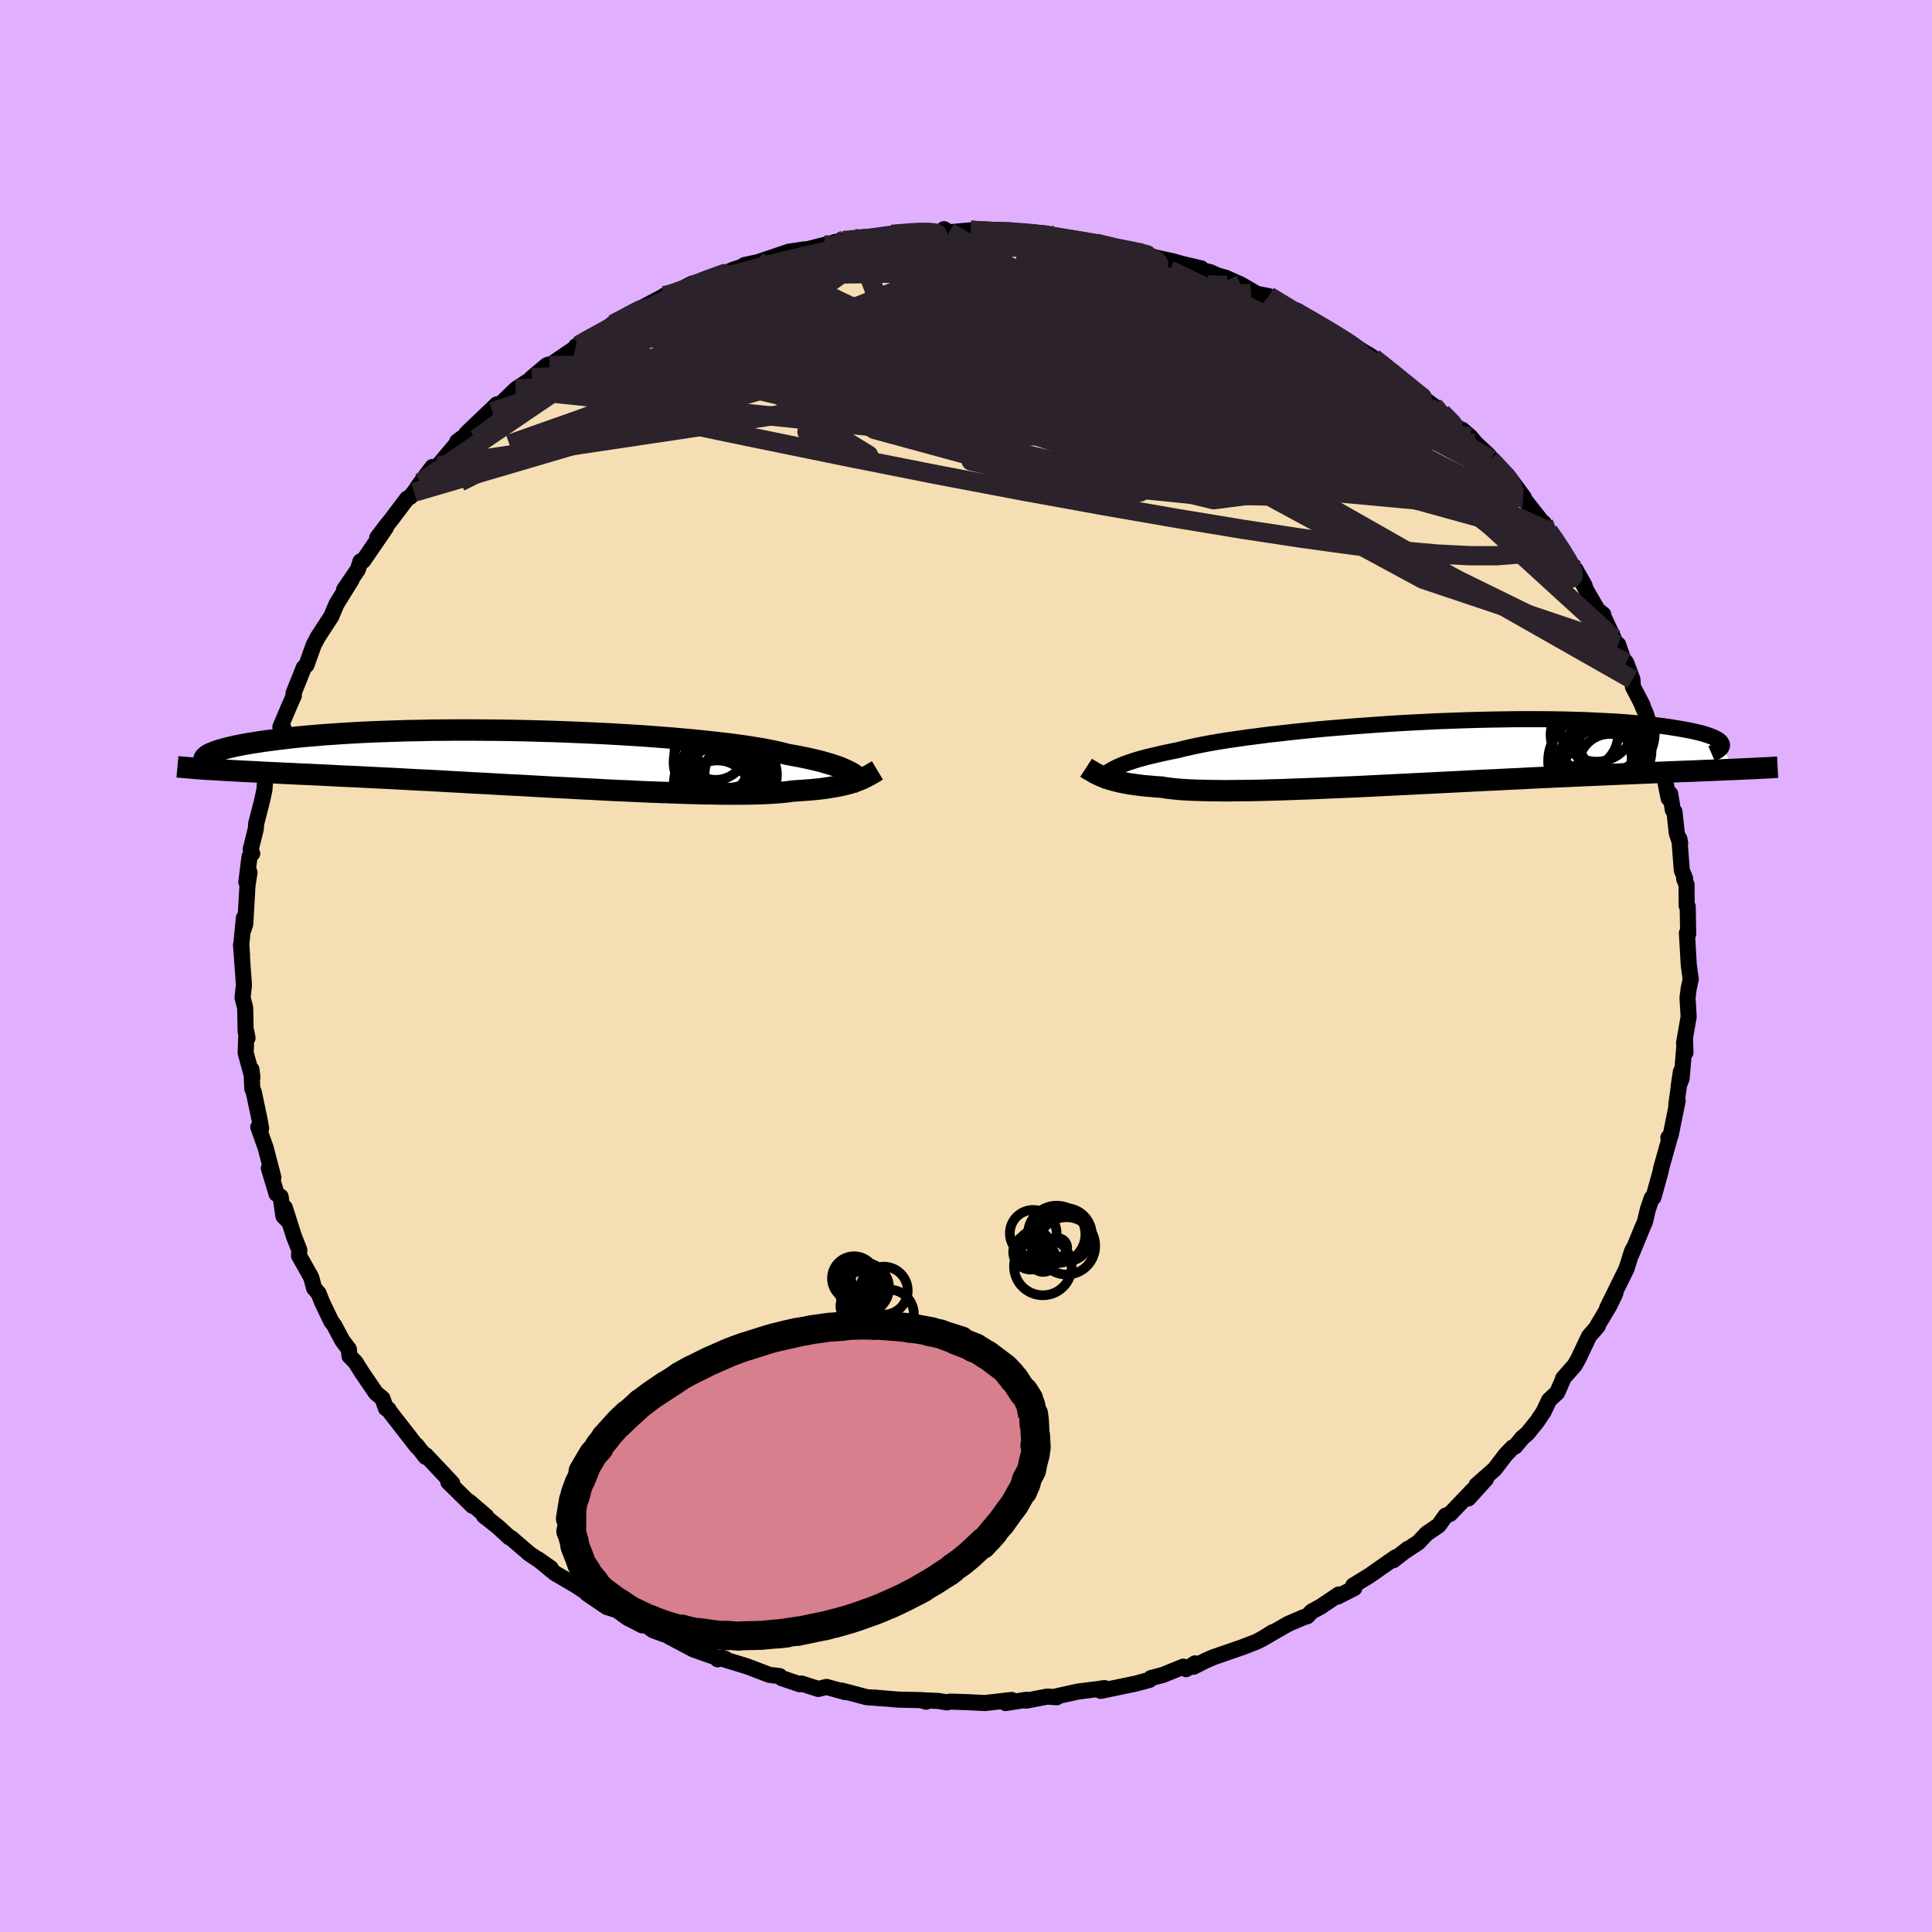<svg xmlns="http://www.w3.org/2000/svg" width="500" height="500" viewBox="-100 -100 200 200"><defs><clipPath id="c"><path d="m33.05 1.52-.24-.14-.26-.13-.29-.14-.32-.14-.35-.14-.38-.13-.42-.14-.45-.13-.48-.14-.52-.13-.55-.13-.59-.13-.63-.13-.65-.12-.7-.13-.53-.14-.6-.14-.67-.14-.73-.14-.81-.13-.87-.14-.93-.13-.99-.13-1.05-.12-1.1-.12-1.15-.12-1.2-.11-1.24-.11-1.28-.1-1.31-.1-1.35-.09-1.37-.08-1.39-.08-1.41-.07-1.42-.06-1.43-.06-1.43-.05-1.44-.04-1.43-.04-1.42-.03-1.42-.02-1.39-.01-1.39-.01h-1.36l-1.33.01-1.31.01-1.28.03-1.25.02-1.21.04-1.18.04-1.15.04-1.1.05-1.06.06-1.03.06-.98.07-.94.06-.9.08-.86.07-.82.08-.78.08-.73.09-.7.08-.67.09-.63.08-.6.09-.56.09-.53.08-.5.09-.46.09-.44.09-.4.09-.37.09-.34.09-.31.09-.29.08-.26.09-.23.09-.2.08-.18.08.58 1.66.49.03.51.03.53.03.54.03.57.03.59.03.6.03.63.03.65.04.67.03.7.03.71.04.74.03.75.04.79.03.8.04.83.04.86.04.88.05.91.04.93.04.96.05.99.05 1.01.05 1.04.05 1.06.06 1.09.06 1.11.05 1.13.06 1.15.07 1.17.06 1.19.07 1.21.06 1.21.07 1.23.07 1.24.06 1.25.07 1.25.07 1.25.07 1.26.06 1.25.07 1.24.06 1.24.07 1.23.06 1.21.05 1.2.06 1.18.05 1.16.04 1.13.04 1.1.04 1.08.03 1.04.03 1 .01.97.02h1.82l.84-.01.79-.02.75-.02.7-.04.66-.04.6-.05.55-.06.5-.07.61-.04.58-.04.56-.04.53-.05.5-.05.48-.06.46-.07.43-.07.41-.07.39-.08.36-.08.34-.08.32-.09.3-.1.29-.1"/></clipPath><clipPath id="b"><path d="m-31.64 1.78.25-.14.27-.14.3-.14.33-.14.36-.14.39-.14.43-.14.45-.14.5-.14.52-.14.56-.13.59-.14.63-.14.66-.14.7-.14.54-.14.61-.14.67-.15.75-.15.8-.15.87-.15.94-.15.98-.14 1.05-.15 1.1-.14 1.14-.15 1.19-.13 1.23-.14 1.26-.13 1.3-.13 1.33-.12 1.35-.11 1.38-.11 1.38-.1 1.4-.1 1.41-.09 1.41-.08 1.4-.07L2.2-3.3l1.39-.05 1.38-.05 1.37-.04 1.34-.03 1.33-.02 1.29-.02h2.51l1.2.01 1.17.02 1.13.03 1.09.03 1.05.05 1.01.05.97.05.92.06.88.07.83.08.79.07.74.09.71.08.66.09.62.1.57.09.55.1.5.09.47.1.43.1.4.1.36.11.32.1.29.11.25.1.22.11.19.1.16.11.12.11.09.1.06.11.04.1 1.12 2.58-.56.02-.58.03-.59.02-.61.03-.64.02-.65.03-.67.03-.69.02-.71.03-.73.03-.75.03-.77.03-.8.04-.81.03-.83.04-.85.03-.88.04-.9.04-.93.04-.94.04-.98.04-.99.05-1.02.04-1.03.05-1.06.05-1.08.05-1.1.06-1.12.05-1.13.06-1.15.05L6 2.87l-1.17.06-1.19.06-1.2.06-1.2.06-1.2.06-1.21.06-1.21.06-1.21.06-1.21.06-1.19.06-1.19.05-1.18.05-1.16.05-1.15.05-1.13.04-1.1.04-1.08.04-1.06.03-1.03.03-.99.02-.97.01-.93.01-.89.01-.85-.01-.82-.01-.77-.02-.72-.02-.69-.03-.63-.04-.6-.05-.54-.06-.5-.06-.46-.08-.55-.03-.52-.05-.51-.04-.48-.05-.45-.06-.43-.06-.41-.06-.39-.07-.36-.07-.35-.08-.32-.08-.3-.08-.29-.08-.26-.09-.26-.09"/></clipPath><filter id="a"><feTurbulence baseFrequency=".05" numOctaves="3" result="noise" type="noise"/><feDisplacementMap in="SourceGraphic" in2="noise" scale="2"/></filter></defs><rect width="100%" height="100%" x="-100" y="-100" fill="#E0B0FF"/><path fill="wheat" stroke="#000" stroke-linejoin="round" stroke-width="1.667" d="m75.02 1.37.01-.02-.21.93-.13 1.02.12 1.95-.48 2.74.15.97-.05-1.41-.35 4.09-.3.77.23-1.49-.48 3.44.14-.42-.21 1.05-.51 2.52-.24.26.14.01-.89 3.17-.07.38-.73 2.63-.17.06-.4 1.16-.31 1.32-.25.56-.36.88-.77 1.87.2-.58-.18.37-.55 1.75-2 4.06.85-1.54-.58 1.23-1.23 2.06v.11l-.91 1.05-1.12 2.36-.37.65-1.2 1.36.05-.03-.66 1.5-.83.77-.59 1.24-.67.99-.98 1.22-.57.49-.7.86-.26.1-.73.76-1.14 1.49-1.88 1.66.98-.64L52 55.12l.51-.91-2.4 2.51-.46.18-.72 1.01-1.25.85-.85.91-1.28.84.19-.17-1.51 1.18.26-.32-2.73 1.91-1.68 1.03.12.26-1.73.88.12-.22-1.87 1.26-.94.51-.45.48-.38.11-1.61.69-2.83 1.63 1.25-.78-.54.38-1.14.61-1.42.55-3.09 1.07-.75.33-1.27.64.17-.35-.93.6-.29-.26-2.12.86-1.23.32-.15.19-1.45.39-3.6.75.18-.27.24-.01-2.78.35-2.52.56.32.03-.97-.07-2.2.42.03-.09-2.15.34.63-.32-2.79.32-1.71-.09-1.87-.06-.35.08-.89-.15-1.72-.07.47.15-.32-.16-2.61-.06-2.47-.21.94.09-1.7-.13-2.57-.68.38.16-1.96-.54-.85.21-1.74-.56-.19.07-1.85-.63-.22-.21-1.07-.13-2.31-.88-2.67-.82-.37.09.47-.16.33.11-.94-.14-2.34-.82-2.52-1.33.29.04-1.93-.68-.84-.59-.32.06-1.54-.79-1.05-.77-1.08-.34-2.06-1.4 1.1.53-.66-.32-1.64-1.08-2.12-1.24-1.78-1.46 1.35.94-2.2-1.48-1.91-1.64-.17-.06-1.15-1.06-1.5-1.2.21.19.05-.11-1.76-1.51.33.42-2.5-2.46.4.12-1.75-1.86-.99-1.05v.19l-.96-1.22.06.16-3.08-3.96.14.11-.27-.11-.37-1.03-.67-.56-1.47-2.15-.64-1.03-.63-.65-.07-.72-.68-.9-.84-1.58-.3-.4-.94-1.96-.38-.95-.46-.53-.25-.96-.12-.29-1.18-2.09.02-.61-.55-1.4-.95-2.98.4 1.44-.54-.56-.29-2.01-.42-.29-.8-2.66.47.97-.8-3.08-.76-2.14.29.14-.14-.84-.63-2.97-.14-.3-.09-2 .1.84-.7-2.57.08-2.13.11.6-.19-.66-.05-2.46-.27-1.07.14-1.23-.03-.55-.27-3.67.11 1.15-.08-1.21.27-2.74-.04 1.2.18-.56.23-4 .21-1.34-.33 1 .33-2.63.28-.33-.16-.41.53-2.13.04-.55.59-2.29.26-1.2.12-1.45.25-.25.74-2.34.23-.92-.01.21.65-1.61-.33-.14.86-2.04.54-1.23-.03-.25 1.06-2.64.28-.27.74-2.07.01-.02.44-.83 1.37-2.1.54-1.28.82-1.33.74-1.19-.78 1.04 1.43-2.09.28-.86.28-.06 2.36-3.45-.91 1.06.94-1.24.49-.6 1.65-2.19.34-.2.4-.48.69-1.01 1.21-1.6.08.1.5-.22 1.94-2.32.04-.19 1.07-.79-.12-.04 3.15-3.02.36.11-.81.66 2.42-2.34 1.46-.96.2-.22 1.54-1.29.12-.06.15.09 3.11-2.12-.36.12h.12l3.7-2.29-.09.01 1.72-.7.03-.25.65-.39 2.75-1.45.42-.01-.16-.16-.3.41 3.2-1.67.81-.13.21-.02.98-.27 2.14-.97 1.9-.65-.64.13 1.4-.3 3.19-1.08 1.67-.25.06.11-1.72.37 3.68-.93 2.06-.49-1.02.2 2.08-.37-.15.18 2.1-.21 1.36-.27.55-.14L-4.6-76l-.83.02h3.04l.11-.3.52.33 2.25-.21 1.96.18 1.25-.16-1.85.08 2.95-.08 2.21.48.7-.21.67.05 1.3.45-.74-.16 2.88.5 2.32.38-.72-.19 2.19.41 1.98.38.49.14-1.43-.17 3.29.81 1.49.32.94.27 1.97.46-.78-.04 1.76.45.72.33.81.22 1.59.71 1.59.92.05.04 1.27.25 2.81 1.62-.99-.36 1.17.28 2.07 1.33 1.55.99-.64-.29 1.78.89-.26-.15 3.31 2.06-.48-.32 1.84 1.35 2.13 1.68-2.03-1.37 1.53 1.01 1.48 1.32 1.81 1.34.22.13.6.57 1.96 1.81.15-.06.85.73.55.66 1.38 1.29 1.64 2.26-1.48-1.86 1.76 1.65 1.7 2.29-.09.01-.34-.42 2.35 2.99.12.04.5.85.47.69 1.01 1.48.8 1.21 1.46 2.26-.94-1.66 1.29 2.47 1.01 1.73.57.45.01.17 1.06 2.29.14.36.34.31.5 1.49.32.36.65 1.75.05.76.99 1.89-.2-.37.56 1.29 1.09 3.45.67 1.79-.53-1.82.29 1.2.83 4.12.16-.46.27 1.66.17.18.24 2.22.35 1.05-.08-.45.25 3.24.34.85-.1.02.25.63.01 2.16.11.1.05 2.85-.13-.11.19 3.3.2 1.48.01-.02" filter="url(#a)"/><path fill="#fff" d="m-31.64 1.78.25-.14.27-.14.3-.14.33-.14.36-.14.39-.14.43-.14.45-.14.5-.14.52-.14.56-.13.59-.14.63-.14.66-.14.7-.14.54-.14.61-.14.67-.15.75-.15.8-.15.87-.15.94-.15.98-.14 1.05-.15 1.1-.14 1.14-.15 1.19-.13 1.23-.14 1.26-.13 1.3-.13 1.33-.12 1.35-.11 1.38-.11 1.38-.1 1.4-.1 1.41-.09 1.41-.08 1.4-.07L2.2-3.3l1.39-.05 1.38-.05 1.37-.04 1.34-.03 1.33-.02 1.29-.02h2.51l1.2.01 1.17.02 1.13.03 1.09.03 1.05.05 1.01.05.97.05.92.06.88.07.83.08.79.07.74.09.71.08.66.09.62.1.57.09.55.1.5.09.47.1.43.1.4.1.36.11.32.1.29.11.25.1.22.11.19.1.16.11.12.11.09.1.06.11.04.1 1.12 2.58-.56.02-.58.03-.59.02-.61.03-.64.02-.65.03-.67.03-.69.02-.71.03-.73.03-.75.03-.77.03-.8.04-.81.03-.83.04-.85.03-.88.04-.9.04-.93.04-.94.04-.98.04-.99.05-1.02.04-1.03.05-1.06.05-1.08.05-1.1.06-1.12.05-1.13.06-1.15.05L6 2.87l-1.17.06-1.19.06-1.2.06-1.2.06-1.2.06-1.21.06-1.21.06-1.21.06-1.21.06-1.19.06-1.19.05-1.18.05-1.16.05-1.15.05-1.13.04-1.1.04-1.08.04-1.06.03-1.03.03-.99.02-.97.01-.93.01-.89.01-.85-.01-.82-.01-.77-.02-.72-.02-.69-.03-.63-.04-.6-.05-.54-.06-.5-.06-.46-.08-.55-.03-.52-.05-.51-.04-.48-.05-.45-.06-.43-.06-.41-.06-.39-.07-.36-.07-.35-.08-.32-.08-.3-.08-.29-.08-.26-.09-.26-.09" filter="url(#a)" transform="translate(46.66 -22.04)"/><path fill="#fff" d="m33.05 1.52-.24-.14-.26-.13-.29-.14-.32-.14-.35-.14-.38-.13-.42-.14-.45-.13-.48-.14-.52-.13-.55-.13-.59-.13-.63-.13-.65-.12-.7-.13-.53-.14-.6-.14-.67-.14-.73-.14-.81-.13-.87-.14-.93-.13-.99-.13-1.05-.12-1.1-.12-1.15-.12-1.2-.11-1.24-.11-1.28-.1-1.31-.1-1.35-.09-1.37-.08-1.39-.08-1.41-.07-1.42-.06-1.43-.06-1.43-.05-1.44-.04-1.43-.04-1.42-.03-1.42-.02-1.39-.01-1.39-.01h-1.36l-1.33.01-1.31.01-1.28.03-1.25.02-1.21.04-1.18.04-1.15.04-1.1.05-1.06.06-1.03.06-.98.07-.94.06-.9.08-.86.07-.82.08-.78.08-.73.09-.7.08-.67.09-.63.08-.6.09-.56.09-.53.08-.5.09-.46.09-.44.09-.4.09-.37.09-.34.09-.31.09-.29.08-.26.09-.23.09-.2.08-.18.08.58 1.66.49.03.51.03.53.03.54.03.57.03.59.03.6.03.63.03.65.04.67.03.7.03.71.04.74.03.75.04.79.03.8.04.83.04.86.04.88.05.91.04.93.04.96.05.99.05 1.01.05 1.04.05 1.06.06 1.09.06 1.11.05 1.13.06 1.15.07 1.17.06 1.19.07 1.21.06 1.21.07 1.23.07 1.24.06 1.25.07 1.25.07 1.25.07 1.26.06 1.25.07 1.24.06 1.24.07 1.23.06 1.21.05 1.2.06 1.18.05 1.16.04 1.13.04 1.1.04 1.08.03 1.04.03 1 .01.97.02h1.82l.84-.01.79-.02.75-.02.7-.04.66-.04.6-.05.55-.06.5-.07.61-.04.58-.04.56-.04.53-.05.5-.05.48-.06.46-.07.43-.07.41-.07.39-.08.36-.08.34-.08.32-.09.3-.1.29-.1" filter="url(#a)" transform="translate(-44.77 -21.44)"/><g fill="none" stroke="#000" transform="translate(46.66 -22.04)"><path stroke-linejoin="round" stroke-width="1.667" d="m-33.1 3.17.11-.14.1-.14.11-.14.12-.14.12-.14.15-.14.15-.14.18-.14.2-.14.22-.13.25-.14.27-.14.3-.14.33-.14.36-.14.39-.14.43-.14.45-.14.5-.14.52-.14.56-.13.59-.14.63-.14.66-.14.7-.14.54-.14.61-.14.67-.15.75-.15.8-.15.87-.15.94-.15.98-.14 1.05-.15 1.1-.14 1.14-.15 1.19-.13 1.23-.14 1.26-.13 1.3-.13 1.33-.12 1.35-.11 1.38-.11 1.38-.1 1.4-.1 1.41-.09 1.41-.08 1.4-.07L2.2-3.3l1.39-.05 1.38-.05 1.37-.04 1.34-.03 1.33-.02 1.29-.02h2.51l1.2.01 1.17.02 1.13.03 1.09.03 1.05.05 1.01.05.97.05.92.06.88.07.83.08.79.07.74.09.71.08.66.09.62.1.57.09.55.1.5.09.47.1.43.1.4.1.36.11.32.1.29.11.25.1.22.11.19.1.16.11.12.11.09.1.06.11.04.1v.1l-.02.1-.05.1-.07.1-.1.09-.12.1-.15.09-.17.09-.19.08-.21.09" filter="url(#a)"/><path stroke-linejoin="round" stroke-width="2.222" d="m-34.23 1.52.17.11.17.1.18.1.17.1.18.11.19.1.2.1.21.1.22.09.23.1.26.09.26.09.29.08.3.08.32.08.35.08.36.07.39.07.41.06.43.06.45.06.48.05.51.04.52.05.55.03.46.08.5.06.54.06.6.05.63.04.69.03.72.02.77.02.82.01.85.01.89-.01.93-.01.97-.01.99-.02 1.03-.03 1.06-.03 1.08-.04 1.1-.04 1.13-.04 1.15-.05 1.16-.05 1.18-.05 1.19-.05 1.19-.06 1.21-.06 1.21-.06 1.21-.06 1.21-.06 1.2-.06 1.2-.06 1.2-.06 1.19-.06L6 2.87l1.17-.06 1.15-.05 1.13-.06 1.12-.05 1.1-.06 1.08-.05 1.06-.05 1.03-.05 1.02-.04.99-.05.98-.04.94-.04.93-.04.9-.04.88-.04.85-.03.83-.04.81-.03.8-.04.77-.03.75-.03.73-.03.71-.03.69-.02.67-.03.65-.03.64-.02.61-.03.59-.02.58-.03.56-.02.54-.02.52-.03.5-.02.49-.02.47-.03.45-.02.44-.02.43-.02.4-.03.4-.02" filter="url(#a)"/><circle cx="18.433" cy=".822" r="4.832" clip-path="url(#b)" filter="url(#a)"/><circle cx="17.343" cy="-1.898" r="3.49" clip-path="url(#b)" filter="url(#a)"/><circle cx="18.553" cy=".522" r="3.696" clip-path="url(#b)" filter="url(#a)"/><circle cx="20.478" cy="-.233" r="3.832" clip-path="url(#b)" filter="url(#a)"/><circle cx="20.353" cy="-2.048" r="4.29" clip-path="url(#b)" filter="url(#a)"/><circle cx="19.993" cy="1.267" r="3.25" clip-path="url(#b)" filter="url(#a)"/><circle cx="19.018" cy="-.878" r="4.936" clip-path="url(#b)" filter="url(#a)"/><circle cx="19.763" cy="1.652" r="4.432" clip-path="url(#b)" filter="url(#a)"/><circle cx="20.003" cy="-1.258" r="3.222" clip-path="url(#b)" filter="url(#a)"/><circle cx="18.623" cy="-3.018" r="3.906" clip-path="url(#b)" filter="url(#a)"/></g><g fill="none" stroke="#000" transform="translate(-44.77 -21.44)"><path stroke-linejoin="round" stroke-width="2.222" d="m34.39 2.91-.09-.14-.1-.14-.1-.14-.1-.14-.12-.13-.13-.14-.14-.14-.17-.14-.19-.14-.2-.14-.24-.14-.26-.13-.29-.14-.32-.14-.35-.14-.38-.13-.42-.14-.45-.13-.48-.14-.52-.13-.55-.13-.59-.13-.63-.13-.65-.12-.7-.13-.53-.14-.6-.14-.67-.14-.73-.14-.81-.13-.87-.14-.93-.13-.99-.13-1.05-.12-1.1-.12-1.15-.12-1.2-.11-1.24-.11-1.28-.1-1.31-.1-1.35-.09-1.37-.08-1.39-.08-1.41-.07-1.42-.06-1.43-.06-1.43-.05-1.44-.04-1.43-.04-1.42-.03-1.42-.02-1.39-.01-1.39-.01h-1.36l-1.33.01-1.31.01-1.28.03-1.25.02-1.21.04-1.18.04-1.15.04-1.1.05-1.06.06-1.03.06-.98.07-.94.06-.9.08-.86.07-.82.08-.78.08-.73.09-.7.08-.67.09-.63.08-.6.09-.56.09-.53.08-.5.09-.46.09-.44.09-.4.09-.37.09-.34.09-.31.09-.29.08-.26.09-.23.09-.2.08-.18.08-.16.08-.13.08-.11.08-.09.08-.07.07-.05.07-.03.07-.01.07.01.07.02.06" filter="url(#a)"/><path stroke-linejoin="round" stroke-width="2.222" d="m35.6 1.19-.2.12-.2.12-.2.12-.2.11-.21.12-.22.11-.22.11-.24.11-.25.1-.27.1-.29.1-.3.1-.32.09-.34.08-.36.08-.39.08-.41.07-.43.07-.46.07-.48.06-.5.05-.53.05-.56.04-.58.04-.61.04-.5.07-.55.06-.6.05-.66.04-.7.04-.75.02-.79.02-.84.01h-1.82l-.97-.02-1-.01-1.04-.03-1.08-.03-1.1-.04-1.13-.04-1.16-.04-1.18-.05-1.2-.06-1.21-.05-1.23-.06-1.24-.07-1.24-.06-1.25-.07-1.26-.06-1.25-.07-1.25-.07-1.25-.07-1.24-.06-1.23-.07-1.21-.07-1.21-.06-1.19-.07-1.17-.06-1.15-.07-1.13-.06-1.11-.05-1.09-.06-1.06-.06-1.04-.05-1.01-.05-.99-.05-.96-.05-.93-.04-.91-.04-.88-.05-.86-.04-.83-.04-.8-.04-.79-.03-.75-.04-.74-.03-.71-.04-.7-.03-.67-.03-.65-.04-.63-.03-.6-.03-.59-.03-.57-.03-.54-.03-.53-.03-.51-.03-.49-.03-.47-.03-.46-.02-.43-.03-.42-.03-.41-.03-.38-.04-.38-.03-.35-.03-.35-.03-.32-.03" filter="url(#a)"/><circle cx="19.036" cy="3.616" r="3.456" clip-path="url(#c)" filter="url(#a)"/><circle cx="19.501" cy="2.711" r="4.99" clip-path="url(#c)" filter="url(#a)"/><circle cx="18.406" cy=".331" r="3.908" clip-path="url(#c)" filter="url(#a)"/><circle cx="20.266" cy="-.299" r="3.268" clip-path="url(#c)" filter="url(#a)"/><circle cx="18.851" cy="-.979" r="3.15" clip-path="url(#c)" filter="url(#a)"/><circle cx="19.376" cy="-.749" r="4.782" clip-path="url(#c)" filter="url(#a)"/><circle cx="19.506" cy="2.706" r="4.12" clip-path="url(#c)" filter="url(#a)"/><circle cx="20.386" cy="-.139" r="4.338" clip-path="url(#c)" filter="url(#a)"/><circle cx="21.451" cy="1.646" r="3.75" clip-path="url(#c)" filter="url(#a)"/><circle cx="19.646" cy="2.966" r="3.268" clip-path="url(#c)" filter="url(#a)"/></g><g fill="none" stroke="#2C222B" stroke-linejoin="round" stroke-width="2"><path d="m9.68-75.37.51.12 1.65.44 1.85.56 1.9.68 1.92.77 1.97.87 2.02.95 2.1 1.03 2.21 1.09 2.27 1.14 2.3 1.16 2.27 1.16 2.21 1.17 2.15 1.15 2.08 1.14 2.04 1.12 1.96 1.08 1.86 1.03 1.73.94 1.52.8 1.28.6 1.03.45" filter="url(#a)"/><path d="m60.3-45.02.58.87.63 1.01.5.88.29.65.08.45-.09.29-.3.09-.53-.12-.79-.36-1.06-.63-1.36-.9-1.66-1.18-1.97-1.45-2.29-1.73-2.62-2.02-2.96-2.34-3.29-2.66-3.62-2.99-3.93-3.32-4.29-3.66-4.8-4.1m-58.06-1.15.75-.18 1.49-.53 1.52-.49 1.53-.46 1.62-.46 1.72-.47 1.78-.48 1.81-.47 1.79-.43 1.73-.4 1.61-.36 1.46-.31 1.31-.28 1.16-.25 1.01-.22.82-.19.62-.15.41-.11.17-.06-.1-.02-.43.03-.83.11-1.33.19" filter="url(#a)"/><path d="m-12.6-75.13-.16.06.49.02.63.05.59.09.47.17.24.27-.03.39-.35.55-.69.7-1.05.86-1.42 1.03-1.8 1.21-2.21 1.39-2.65 1.57-3.1 1.75-3.54 1.95-3.98 2.15-4.47 2.35-4.99 2.57-5.56 2.78-6.2 3.1" filter="url(#a)"/><path d="m48.43-57.96.28.31.3.54.06.54-.31.43-.72.35-1.14.27-1.61.19-2.09.08-2.6-.04-3.12-.17-3.66-.29-4.21-.42-4.78-.56-5.34-.71-5.92-.88-6.49-1.05-7.09-1.23-7.78-1.35-8.53-1.45-9.18-1.64" filter="url(#a)"/><path d="m13.42-74.84 1.59.41.45.44-.53.54-1.22.7-1.78.91-2.44 1.1-3.26 1.28-4.21 1.47-5.22 1.69-6.21 1.92-7.18 2.18-8.16 2.45-9.21 2.73-10.21 2.83" filter="url(#a)"/><path d="m18.08-73.91-.08.12.9.35.75.37.29.34-.24.33-.74.33-1.19.36-1.6.39-2.03.44-2.47.47-2.96.5-3.52.51-4.12.53-4.78.55-5.47.57-6.17.57-6.92.63-7.98.84m18.71-9.59.48.05 1-.07.99-.09.83-.04.61.03.35.12.06.21-.25.3-.56.41-.92.52-1.33.64-1.79.76-2.28.91-2.77 1.07-3.25 1.22-3.76 1.36-4.33 1.5-4.88 1.6-5.4 1.72m80.89.11.27.23.82.65.72.58.59.51.58.49.56.49.48.45.33.36.13.25-.1.1-.34-.04-.6-.19-.87-.34-1.14-.5-1.43-.68-1.73-.86-2.05-1.06-2.4-1.27-2.84-1.51-3.35-1.77-3.91-2.06-4.26-2.34M.49-76.16l1.5.08.97.04 1.02.06 1.23.1 1.32.11 1.27.13 1.16.15 1.06.15.99.15.9.15.77.13.58.11.36.07.1.03-.16.01-.43-.03-.71-.06-1.04-.09-1.4-.15-1.73-.19-2.01-.24-2.4-.3" filter="url(#a)"/><path d="m1.85-76.06 2.44.05 1.69.12 1.14.1.81.1.64.13.55.15.45.15.27.15.01.15-.33.13-.73.12-1.13.12-1.53.11-1.89.1-2.25.08-2.69.07-3.28.08-4.04.11-4.65.12m46.83 6.2-.15-.04.81.43 1.06.6 1 .59.89.53.81.5.75.47.66.44.53.4.34.3.11.2-.11.07-.34-.04-.54-.16-.77-.27-1-.41-1.28-.56-1.59-.72-1.93-.9-2.36-1.11-2.86-1.32-3.39-1.54-3.72-1.78m39.69 27.71.87 1.31.65 1.06.39.74.16.52v.37l-.19.19-.42-.02-.68-.29-.97-.56-1.27-.84-1.58-1.13-1.9-1.42-2.23-1.71-2.57-2.02-2.95-2.36-3.31-2.73-3.69-3.08-4.03-3.44-4.35-3.8-4.72-4.23" filter="url(#a)"/><path d="m.49-76.16 1.33.11.48.12.19.22.07.33-.18.46-.58.58-1.06.72-1.56.89-2.01 1.04-2.48 1.22-2.99 1.39-3.55 1.57-4.2 1.75-4.87 1.96-5.58 2.15-6.29 2.38-6.95 2.6-7.53 2.66M54.3-52.43l1.42 1.52.74 1.03.2.54-.12.29-.38.1-.68-.1-1.03-.32-1.42-.57-1.85-.84-2.28-1.15-2.76-1.49-3.24-1.87-3.78-2.25-4.37-2.65-5.01-3.07-5.75-3.54-6.76-4.05M59.8-45.87l.28.76-.05.77-.46.74-.96.59-1.54.37-2.14.17h-2.74l-3.35-.17-4-.35-4.69-.55-5.39-.74-6.12-.93-6.84-1.13-7.55-1.31-8.26-1.5-8.96-1.7-9.67-1.92-10.41-2.13-11.25-2.35" filter="url(#a)"/><path d="m8.94-75.53 2.34.4 1.53.25 1.11.2.87.19.67.19.47.2.31.2.16.22-.02.21-.26.2-.55.18-.87.16-1.18.16-1.49.15-1.81.16-2.14.16-2.5.15-2.93.13-3.42.12-3.97.12-4.47.09-4.94.07-5.55.15m51.05 2.13 1.67 1.01 1.03.63 1.16.7 1.28.8 1.3.83 1.27.83 1.25.83 1.25.82 1.22.83 1.14.78 1 .7.83.6.65.48.46.35.28.21.08.05-.16-.12-.39-.31-.58-.47-.8-.65-1.33-1.07" filter="url(#a)"/><path d="m-7.68-75.74 1.87-.15 1.06-.06h.8l.59.05.36.1.09.17-.27.24-.7.31-1.16.39-1.61.49-2.08.58-2.61.67-3.2.75-3.74.82-4.27.87-5.04 1.07m76.84 12.18 1.07 1.09.08.47-.55.27-1.11.18-1.74.03-2.44-.19-3.17-.45-3.92-.68-4.74-.92-5.62-1.14-6.56-1.39-7.49-1.64-8.44-1.9-9.51-2.15-10.73-2.38m-20.94 1.62.37-.18.65-.34.69-.37.66-.35.52-.25.29-.08.04.09-.18.26-.41.44-.66.62-.98.84-1.35 1.08-1.76 1.35-2.21 1.65-2.71 1.97-3.25 2.36-3.86 2.81M1.85-76.06l2.51.07 1.88.16 1.47.16 1.27.19 1.25.23 1.32.24 1.36.26 1.36.25 1.26.23 1.1.2.86.17.63.13.4.09.2.05h-.01l-.28-.06-.67-.13-1.13-.23-1.66-.31-2.39-.46" filter="url(#a)"/><path d="m-31.5-69.22.54.05 1.19.12 2.08.13 2.84.17 3.42.29 3.89.42 4.33.54 4.73.65 5.09.75 5.42.86 5.7.97 5.94 1.07 6.1 1.19 6.18 1.27 6.22 1.3 6.3 1.25 6.44 1.26" filter="url(#a)"/><path d="m-12.6-75.13-.11.04.66-.06.89-.08.96-.09.92-.09.8-.05.61.01.37.07.12.14-.14.21-.43.29-.72.36-1.05.43-1.38.49-1.75.57-2.1.66-2.51.76-2.97.89-3.47 1-3.93 1.07-4.33 1.09m-7.86 3.15.13-.11 1.04-.59 1.46-.79 1.5-.79 1.44-.74 1.38-.69 1.34-.65 1.28-.6 1.19-.55 1.08-.48.96-.42.83-.37.66-.29.48-.21.24-.11-.02-.01-.31.12-.63.22-.98.36-1.56.62m29-5.81 1.52.09 1.04.06 1.13.11 1.39.14 1.51.18 1.51.2 1.43.21 1.36.22 1.33.23 1.29.23 1.22.21 1.07.19.86.15.58.1.32.05h.08l-.14-.04-.38-.08-.73-.15-1.15-.23-1.56-.3" filter="url(#a)"/><path d="m17.59-74.05.13.1.39.21.71.3.66.31.38.3.01.28-.38.27-.72.29-1.05.32-1.38.35-1.73.39-2.11.4-2.54.41-2.98.39-3.45.38-3.93.36-4.39.32-4.89.32-5.5.33-6.18.37-6.75.35" filter="url(#a)"/><path d="m-28.34-70.65 17.33 3.8L15-58.2l10.45 6.68-5.67.71-12.41-4.03-10.68-5.36-5.21-3.88.38-1.03 4.61 1.92 7.2 4.15 8.27 5.07 7.81 4.13 4.77 1.21-3.41-2.76-17.72-5.3-29.62-3.85-14.15-3.61" filter="url(#a)"/><path d="m37.96-65.48.11 5.13L23-65.38 12.64-68.7l-1.3-.4 4.69 1.23 5.38 1.51 2.04.88-2.89-.09-7.24-.75-9.73-.54-9.91.58-7.23 2.11-.83 2.96 8.87 2.03 16.21-1.35 10.46-6.54-4.51-7.01" filter="url(#a)"/><path d="M51.21-55.45 10.69-66.68l-22.2-.02-7.48 3.29 3.46 3.78 9.15 2.75 9.46.57 5.93-1.65 1.02-2.76-2.86-2.5-3.93-1.68-1.7-1.45 2.01-2.2 2.32-3.1-5.45-2.63-15.08-.36" filter="url(#a)"/><path d="m52.76-54.12-1.38.11-9.98-1.35-12.66-.46-8.08.17-1.87-.41 1.93-1.31 2.2-1.87.04-2.07-1.9-1.98-.99-1.31 3.21.28 7.99 2.67 8.99 5.1 2.41 6.07-17.02 2.21-66.03-15.88" filter="url(#a)"/><path d="m-7.68-75.74-16.55 10.51 5.41-.96 6.73.18 5.18 1.74 2.71 1.15.34-.41-1.25-1.5-2.11-1.43-2.44-.39-1.97 1.15-.2 2.71 2.97 3.95 6.62 4.52 8.91 4.05 7.99 2.19 3.39-.8-2.6-3.8-5.02-5.1.63-3.35 12.61 1.04 18.66 4.18-.18-6.86" filter="url(#a)"/><path d="m-36.56-66.44 10.76 2.14 9.56 7.64 6.15 3.77-.29.25-3.66-1.17-2.42-1.49 1.27-1.69 4.22-2 4.39-2.26 1.94-2.05-1.55-1.18-4.07.26-4.04 1.85-.68 3.12 5.5 3.7 12.3 3.35 15.93 1.92 12.56-.8 1.29-4.4-14.19-7.03-26.84-5.79-26.5 1.17" filter="url(#a)"/><path d="M57.67-48.48 4.35-52.57l-9.16-6.68-7.55-3.7-6.88-1.53-2.35-.69 2.86-.32 6.06.04 6.31.3 4.49.4 2.75.47 3.1.72 5.74 1.27 8.4 1.75 7.54 1.38.34-.48-12.72-3.23-23.92-4.8-10.9-5.19" filter="url(#a)"/><path d="m13.42-74.84-17.87 5.71 4.77 1.66 2.69 1.53-3 1.45-6.94.85-7.85.1-6.22-.57-3.37-1.05-.41-1.23 2.51-.95 5.79-.03 9.13 1.65 10.06 3.74 5.18 3.94-2.46-1.77 23.01-10.74" filter="url(#a)"/><path d="M-49.02-57.37-17-68.04l21.35-.08 16.26 4.8 11.08 5.09 4.74 3.64-1.27 2.08-5.45.7-7.09-.57-6.16-1.41-3.07-1.46 1.31-.63 5.6.63 8.13 1.7 7.47 2.11 3.15 1.84-4.03 1.02-11.54-.23-14.69-1.48-8.26-1.99 2.42-3.24-30.27-15.28" filter="url(#a)"/><path d="m-43.13-62.15 17.36-.12 22.85 1.77 10.57.29 2.61-2.44.16-3.61-.56-3.16-1.21-1.96-1.48-.72-1.05.19-.31.72-.05.95-.57 1.1-1.28 1.28-1.14 1.45.13 1.45 1.41 1.27.7 1.13-2.34 1.48-3.88 2.5 2.76 3.27 14.49-.29L4.8-76.14" filter="url(#a)"/><path d="m-31.54-68.98 34.45 2.45 28.15 8.66 14.87 5.49 4.2 1.71-3.15-.32-8.05-1.26-10.19-2.12-8.94-2.9-5.46-3.18-2.55-2.77-1.63-2.06-.07-1.28 5.53-.43 9.11-.49-11.31-7.36" filter="url(#a)"/><path d="M67.04-33.93 48.12-51.2l-8.02-3.73-14.98-2.22-16.99-.99-10.83-.3-2.1-.61 3.54-1.11 4.59-.91 3.16.13 1.83 1.47 1.47 2.37 1.45 2.31.92 1.3.03.07v-.48l2.67-.17 8.6-.26 13.9-.89 22.94 10.2" filter="url(#a)"/><path d="m-34.25-67.77 54.58 7.87 15.27.66 1.49-.86-.95-.15-2.06-.16-5.04-.86-8.66-.88-10.53.42-8.83 2.39-2.92 3.76 5.83 3.68 13.11 2.12 13.06-.34 3.55-3.6-6.77-7.79 11.08-3.97" filter="url(#a)"/><path d="m7.71-75.87-33 13.21 7.93 1.79 20.81.24 17.24.94 8.5.79 1.18.2-2.86.05-4.59.24-5.1.24-4.52-.01-2.83.09-.55 1.03 2.12 2.22 5.87 2.15 11.79 2.33 38.64 18.95" filter="url(#a)"/><path d="m8.38-75.82 21 13.07-6.09 3.58-6.56.12-1.13-1.25 1.3-1.98 1.29-2.13.89-1.45.92-.12 1.12 1.45 1.01 2.74.24 3.37-1.06 3.11-2.47 1.94-3.52.13-4.11-1.73-4.47-2.92-4.9-2.83-5.03-1.48-3.26.58 2.63 2.61 12.98 4.23 22.16 5.12L48.2-48.1 34.16-67.72" filter="url(#a)"/><path d="M60.77-44.33 38.1-50.59l-21.68-9.2-8.68-6.54-1-2.8 3.03.12 4.85 1.64 4.81 1.97 3.5 1.86 1.86 1.92.58 2.19-.3 2.34-1 2-1.67 1.03-1.98-.28-1.59-1.41-.67-1.88-.49-1.59-2.77-1-8.28-.83-14.7-1.36-17.06-1.39-14.04 2.01-17.26 11.73" filter="url(#a)"/><path d="m38.84-65.03-2.02 9.02-19.78-6.2-14.25-4.87-7.02-1.37-4.27 1.1-5.38 2.35-7.01 2.63-6.56 2.19-3.64 1.19.46-.04 3.95-1.1 5.77-1.67 6.01-1.62 5.57-1.06 5.3-.26 5.25.5L6-63.16l3.27 1.25 1.11.8-.16-.4 1.23-1.86 6.1-2.2 11.22-.78-.33-4.2" filter="url(#a)"/><path d="m26.04-71.48-.31 7.04-5.74 3.68-5.24.36-7.44-1.75-8.08-1.53-7.16-.3-6.2.54-4.9.64-1.42.28 5.11.01 12.97.27 18.42 1.12 18.06 2.04L45.72-57l2.03-.19-10.43-8.58" filter="url(#a)"/><path d="m-34.93-67.13 44.27 1.67 17.56 4.63-.04 3.56-7.88 1.04-6.91-1.71-1.51-3.07 2.42-2.75 1.63-1.67-2.87-.7-7.1-.07-6.84.37.07.48 11.8.13 20.89 1.06 18.69 6.9" filter="url(#a)"/><path d="m57.33-48.9-44.35-6.88 3.81-4.11 7.58-2 4.2-.49.88.52-2.02 1.11-4.22 1.17-4.84.68-3.49-.07-.78-.57 1.8-.5 2.92-.04 2.2.47.48.67-.66.52-.33.2.64-.2-.07-.45-3.4-.08-6.25 1.33-7.96 1.68-43.49-8.33" filter="url(#a)"/><path d="m68.99-29.66-45.57-25.9-10.41-4.3-.44-1.25-2.75-2.58-5.22-2.74-4.11-1.62-.27-.23 4.18.89 7.24 1.7 7.54 2.25L23.86-61l-.46 2.17-5.81 1.51-8.58.44-5.1-1.44L14.6-61.2l37.61 6.42" filter="url(#a)"/><path d="M63.1-41.04 42.33-54.66l-9.25-2.8-7.99-2.43-4.79-1.94-.16-.64 3.3.62 3.86 1.05 1.54.47-2.18-.68-5.69-1.7-7.95-2.08-8.63-1.8-7.9-1.13-6.1-.43-3.6.05-.85.3 1.86.57 4.56 1.16 7.56 2.09 10.6 2.85 11.22 2.34 4.38-.03-14.98-2.22-54.27-1.11" filter="url(#a)"/><path d="m-2.39-75.98-7.97 3.73 1.58 4.09 2.88 1.97 1.01 1.49.2 2.34.08 2.77.11 2 .59.54 1.75-.7 3.1-1.23L4.8-60.1l3.55-.79 2.43-.6 1.23-.68.89-.87 1.87-.81 3.81-.35 5.34.32 5.48.92 5 1.55 5.53 2.22 3.69.43-12.27-10.58" filter="url(#a)"/><path d="m-46.6-59.71 41.51 4.36.23.57 4.95.39 10.19-.73 9.32-1.5 4.85-1.12-1.02-.18-6.39.44-8.84.39-6.61-.1-.34-.54 6.27-.65 8.84-.54 5.75-.84.23-1.97-2.09-3.04 2.27-1.83 22.62 5.98" filter="url(#a)"/><path d="m-54.65-51.78 46.7-6.99-3.54-3.89-8.41-1.81-3.29-.99.96-.16 3.58.65 4.86 1 4.21.88 1.81.55-.62.38-.86.56 1.72 1.03 5.62 1.46 8.13 1.52 7.67 1.17 5.79 1.39 8.08 4.42 19.55 10.57 20.21 6.78M-1.76-75.95l41.91 23.79 8.8 2.99-4.3-4.82-5.29-4.61-2.39-1.66-1.34.53-3.54.87-7.15.03-9.59-1.05-9.19-1.84-5.89-2.29-.82-2.45 4.18-2.15 7.19-1.33 7.52-.07 7.25 1.82 11.18 5.3L54.3-52.43" filter="url(#a)"/><path d="m-9.59-75.33-11.75 5.17 4.17 1.52 5.19 4.06 3.2 4.4-.42 2.16-4.16-.35-6.19-1.65-5.74-1.72-3.17-1.3.63-1 4.45-1.05 7.02-1.29 7.47-1.5 5.84-1.56 3.39-1.43 1.65-1.15.81-.73-1.09-.27-6.11.09-12.73 1.04-17.8 4.76" filter="url(#a)"/><path d="M-44.94-60.89.88-63.15l.34-2.32-3.66.04 3 1.42 5.84 1.43 4.12.74 2.01.31 2.17.6 3.89 1.15 4.97 1.28 4.08.83 1.88.38.09.6-.29 1.54.38 2.38 1.71 2.06 2.83-.36-3.92-6.64-35.75-18.27" filter="url(#a)"/><path d="m55.78-50.57-17.13-9.16-4.88-1.03-8.23-1.18-11.47-1.02-9.92.2-4 1.9 2.65 3.14 6.57 3.19 6.85 1.93 4.91-.1 2.44-1.98.19-3-2.16-2.98-5.25-2.28-9.72-1.3-16.01.45-22.38 3.09-14.84.99" filter="url(#a)"/><path d="m-57.13-49.05 44.05-12.96L.7-65.68l7.92.46 4.29 1.94 1.6 2.31-.54 1.95-2.58.9-4.16-.54-4.45-1.69-2.98-1.99-.01-1.34 3.54-.13 6.45.98 7.68 1.5 6.88 1.32 4.56.68 1.88-.02.36-.26 1.5.73 4.64 2.83 1.22.94L8.94-75.53" filter="url(#a)"/><path d="m57.33-48.9-26.49-3.33L6.2-57.97l-12.36-5.39-8.02-2.92-7.26-.61-6.22.68-3.78 1.03-.05.87 4.46.71 8.78.82 11.52 1.07 11.31 1.08 8.01.58 3.63-.05 1.7.04 4.35 1.41 8.7 2.89 6.1 1.14-11.22-6.78-38.45-13.73" filter="url(#a)"/><path d="m-36.56-66.44 24.48 5.05 23.77 3.52 5.14.39-6.26-.86-6.84-1.71-1.28-2.27 4.61-1.98 7.68-.71 7.42.99 4.56 2.21.19 2.18-3.95.87-5.67-1.02-3.47-2.08 2-.95 7.92 2.49 7.62 3.29-22.42-18.5" filter="url(#a)"/></g><g fill="none" stroke="#000"><circle cx="10.24" cy="27.836" r="2.79" filter="url(#a)"/><circle cx="9.468" cy="29.164" r="1.008" filter="url(#a)"/><circle cx="7.26" cy="29.668" r="1.594" filter="url(#a)"/><circle cx="6.7" cy="29.616" r="1.814" filter="url(#a)"/><circle cx="7.956" cy="31.1" r="2.986" filter="url(#a)"/><circle cx="7.988" cy="30.324" r="1.346" filter="url(#a)"/><circle cx="9.388" cy="27.784" r="2.974" filter="url(#a)"/><circle cx="6.96" cy="27.672" r="2.422" filter="url(#a)"/><circle cx="7.108" cy="29.036" r="1.656" filter="url(#a)"/><circle cx="10.408" cy="28.972" r="2.968" filter="url(#a)"/><circle cx="-11.304" cy="35.95" r="1.408" filter="url(#a)"/><circle cx="-10.732" cy="33.486" r="1.914" filter="url(#a)"/><circle cx="-10.576" cy="33.318" r="2.612" filter="url(#a)"/><circle cx="-7.928" cy="36.038" r="2.53" filter="url(#a)"/><circle cx="-8.512" cy="33.606" r="2.482" filter="url(#a)"/><circle cx="-10.936" cy="33.286" r="1.952" filter="url(#a)"/><circle cx="-11.588" cy="32.334" r="2.286" filter="url(#a)"/><circle cx="-11.168" cy="35.226" r="1.832" filter="url(#a)"/><circle cx="-10.796" cy="32.366" r="1.102" filter="url(#a)"/><circle cx="-11.28" cy="32.382" r="1.854" filter="url(#a)"/></g><path fill="#D77F8C" stroke="#000" stroke-linejoin="round" stroke-width="3" d="m7.05 46.96-.01.49L7 46.39l.08.63.09 1.71.03-.14.07 1.23-.02.18-.12-.4.13.14-.09.81-.22.83-.16.81-.55 1.04-.09.34-.27.79.38-.93-.12.34-.49.85-.64 1.14-.39.51-.03.03-.9 1.26-.13.18.2-.28-1.39 1.67-.12.16.63-.71-1.22 1.33.26-.37-1.54 1.44-.88.72-.86.6-.36.34-.96.59 1.23-.8-1.05.69-.78.51-1.83 1.07.05-.01.57-.31-.92.48-.87.45-1.72.81 1-.46-1.73.76-.74.3-1.92.68-.69.22-.1.03-1.44.41.88-.25-1.93.51-.04.01.45-.11-3.21.67.1-.03.47-.09-2.55.38.9-.1-1.05.09-1.58.15-.89.02h.2l-1.45.03-.16.04-1.03-.08-.5-.02.35.05-1.16-.08-1.89-.26-.15.04-1.36-.32-.18-.07h-.4l-1.71-.52.86.3-1.62-.59-.33-.16.12.07-.58-.22-.03-.01-2.05-.99.88.53-1.72-1.16.66.49-.64-.39-.12-.12-1.28-.95-.1.01-.44-.48-.45-.34-.51-.78.42.46-1.05-1.25.33.35-.07-.16-.53-.79-.02-.02-.26-.73-.45-1.15-.07-.47-.09-.31-.17-.6-.09-.15.09-.05.02-1.73-.02-.01-.13.47.32-1.93.13-.21.19-.66-.13.45-.03-.15.42-1.16.19-.36.57-1.43-.33.76-.03-.15 1.05-1.79.62-.7.01-.15.26-.33.4-.49.26-.33-.31.31 1.53-1.69.8-.76-.95.98.8-.77 1.11-1.01.44-.41-.08.1 1.11-.85 1.59-1.08-1.32.9 2.57-1.68.12-.1.02-.02 1.08-.6.34-.16-.47.24 2.2-1.1.17-.06.49-.22 1.18-.52.27-.11.72-.27.72-.26.18-.05 2.41-.76.85-.22 1.13-.28-1.59.39 2.51-.57-.77.15.56-.13 1.03-.17.68-.14 1.73-.24 1.55-.11-1.14.09 1.87-.18 1.16-.03.68.01.66.03.42-.04.17.04 2.52.19-.45-.03 1.8.23-1.24-.19.34.1.59.03 1.74.32-.29-.01 1.14.23 1.22.46-.48-.19 1.41.44-.55-.07 2.08.81-.29-.03.61.24.88.57-.07-.09.55.41 1.26.95.26.24.39.5-.37-.47.46.49.23.4h.1l.93 1.43.04-.14.51.81-.18-.24.39.85.19 1.06" filter="url(#a)"/></svg>